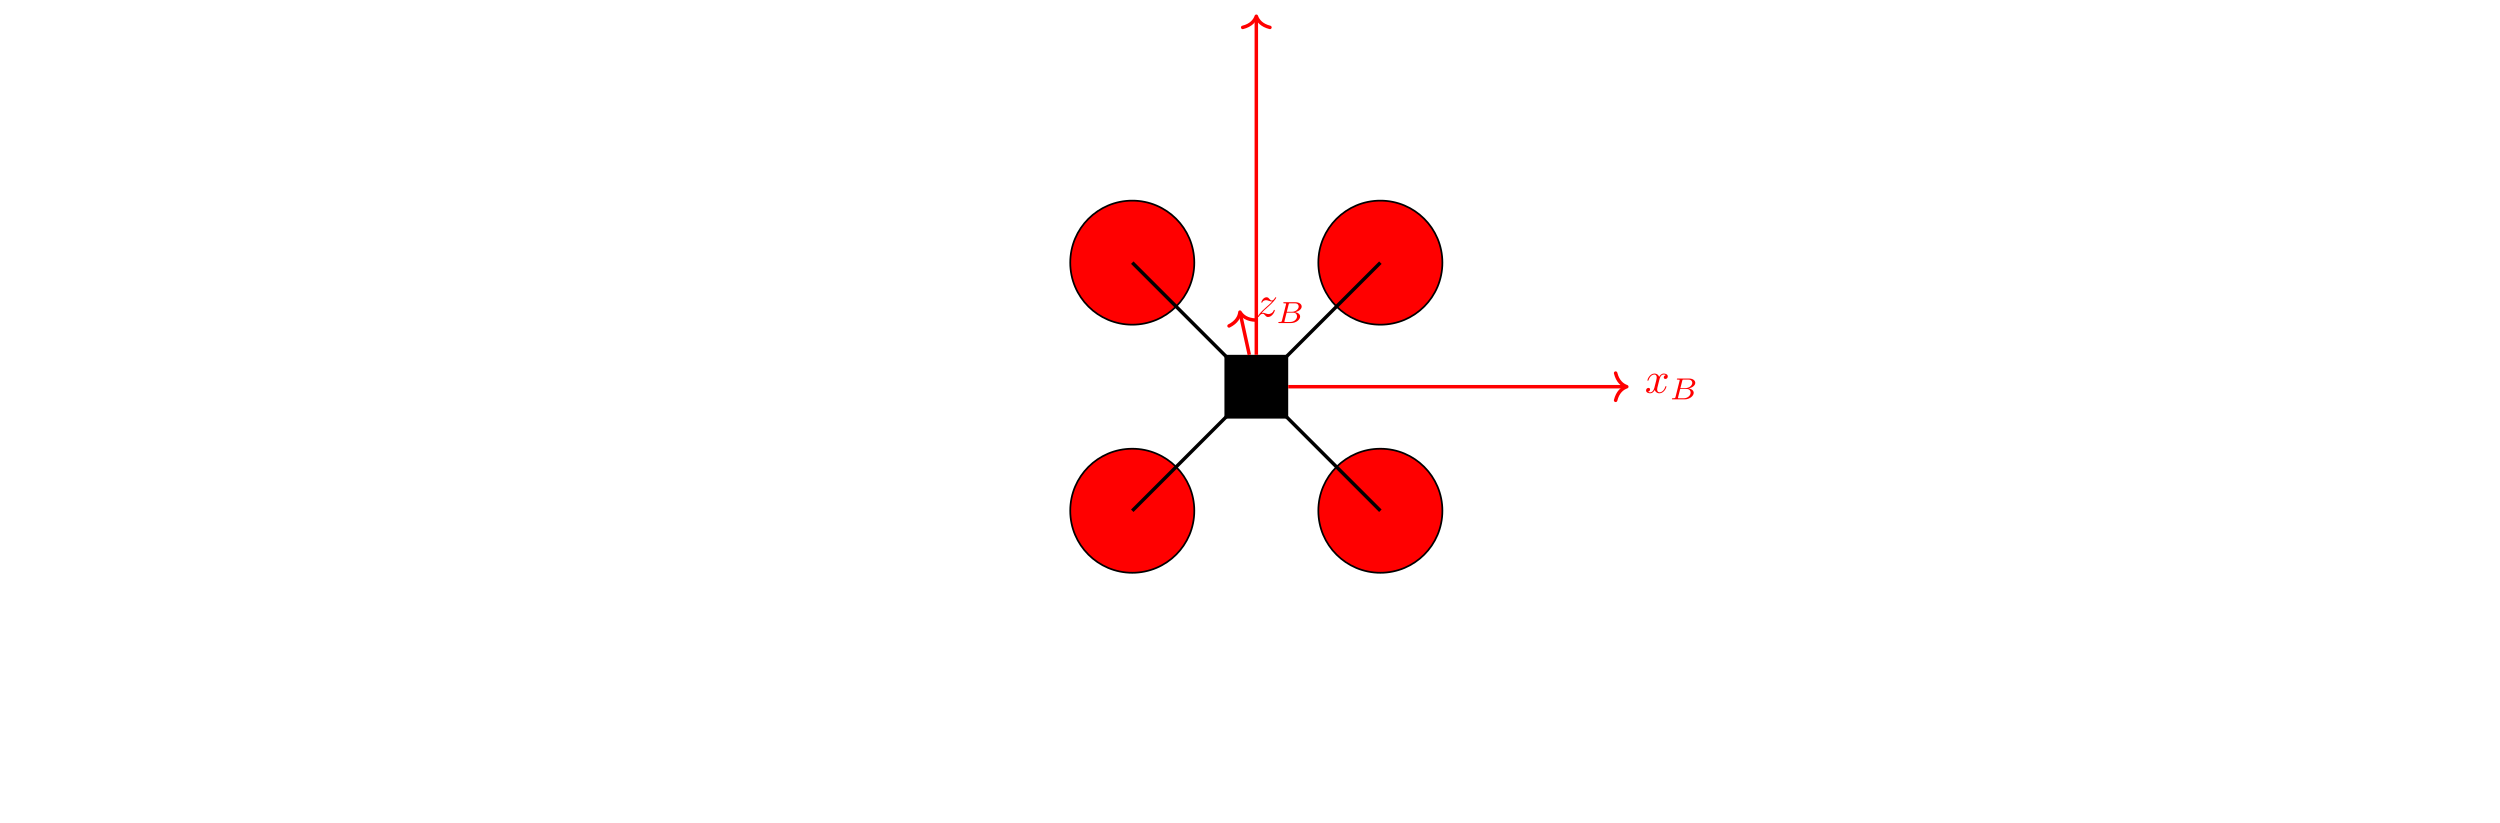 <?xml version="1.0" encoding="UTF-8" standalone="no"?>
<!DOCTYPE svg PUBLIC "-//W3C//DTD SVG 1.1//EN" "http://www.w3.org/Graphics/SVG/1.1/DTD/svg11.dtd">
<svg xmlns="http://www.w3.org/2000/svg" xmlns:xlink="http://www.w3.org/1999/xlink" version="1.1" width="1189.994pt" height="391.733pt" viewBox="0 0 1189.994 391.733">
<g enable-background="new">
<path transform="matrix(2.083,0,0,-2.083,598.006,184.072)" d="M -7.087 -7.087 L 7.087 -7.087 L 7.087 7.087 L -7.087 7.087 Z "/>
<path transform="matrix(2.083,0,0,-2.083,598.006,184.072)" stroke-width=".399" stroke-linecap="butt" stroke-miterlimit="10" stroke-linejoin="miter" fill="none" stroke="#000000" d="M -7.087 -7.087 L 7.087 -7.087 L 7.087 7.087 L -7.087 7.087 Z "/>
<path transform="matrix(2.083,0,0,-2.083,598.006,184.072)" d="M 42.52 28.347 C 42.52 36.175 36.175 42.52 28.347 42.52 C 20.519 42.52 14.173 36.175 14.173 28.347 C 14.173 20.519 20.519 14.173 28.347 14.173 C 36.175 14.173 42.52 20.519 42.52 28.347 Z M 28.347 28.347 " fill="#ff0000"/>
<path transform="matrix(2.083,0,0,-2.083,598.006,184.072)" stroke-width=".399" stroke-linecap="butt" stroke-miterlimit="10" stroke-linejoin="miter" fill="none" stroke="#000000" d="M 42.52 28.347 C 42.52 36.175 36.175 42.52 28.347 42.52 C 20.519 42.52 14.173 36.175 14.173 28.347 C 14.173 20.519 20.519 14.173 28.347 14.173 C 36.175 14.173 42.52 20.519 42.52 28.347 Z M 28.347 28.347 "/>
<path transform="matrix(2.083,0,0,-2.083,598.006,184.072)" d="M -14.173 -28.347 C -14.173 -20.519 -20.519 -14.173 -28.347 -14.173 C -36.175 -14.173 -42.52 -20.519 -42.52 -28.347 C -42.52 -36.175 -36.175 -42.52 -28.347 -42.52 C -20.519 -42.52 -14.173 -36.175 -14.173 -28.347 Z M -28.347 -28.347 " fill="#ff0000"/>
<path transform="matrix(2.083,0,0,-2.083,598.006,184.072)" stroke-width=".399" stroke-linecap="butt" stroke-miterlimit="10" stroke-linejoin="miter" fill="none" stroke="#000000" d="M -14.173 -28.347 C -14.173 -20.519 -20.519 -14.173 -28.347 -14.173 C -36.175 -14.173 -42.52 -20.519 -42.52 -28.347 C -42.52 -36.175 -36.175 -42.52 -28.347 -42.52 C -20.519 -42.52 -14.173 -36.175 -14.173 -28.347 Z M -28.347 -28.347 "/>
<path transform="matrix(2.083,0,0,-2.083,598.006,184.072)" d="M -14.173 28.347 C -14.173 36.175 -20.519 42.52 -28.347 42.52 C -36.175 42.52 -42.52 36.175 -42.52 28.347 C -42.52 20.519 -36.175 14.173 -28.347 14.173 C -20.519 14.173 -14.173 20.519 -14.173 28.347 Z M -28.347 28.347 " fill="#ff0000"/>
<path transform="matrix(2.083,0,0,-2.083,598.006,184.072)" stroke-width=".399" stroke-linecap="butt" stroke-miterlimit="10" stroke-linejoin="miter" fill="none" stroke="#000000" d="M -14.173 28.347 C -14.173 36.175 -20.519 42.52 -28.347 42.52 C -36.175 42.52 -42.52 36.175 -42.52 28.347 C -42.52 20.519 -36.175 14.173 -28.347 14.173 C -20.519 14.173 -14.173 20.519 -14.173 28.347 Z M -28.347 28.347 "/>
<path transform="matrix(2.083,0,0,-2.083,598.006,184.072)" d="M 42.52 -28.347 C 42.52 -20.519 36.175 -14.173 28.347 -14.173 C 20.519 -14.173 14.173 -20.519 14.173 -28.347 C 14.173 -36.175 20.519 -42.52 28.347 -42.52 C 36.175 -42.52 42.52 -36.175 42.52 -28.347 Z M 28.347 -28.347 " fill="#ff0000"/>
<path transform="matrix(2.083,0,0,-2.083,598.006,184.072)" stroke-width=".399" stroke-linecap="butt" stroke-miterlimit="10" stroke-linejoin="miter" fill="none" stroke="#000000" d="M 42.52 -28.347 C 42.52 -20.519 36.175 -14.173 28.347 -14.173 C 20.519 -14.173 14.173 -20.519 14.173 -28.347 C 14.173 -36.175 20.519 -42.52 28.347 -42.52 C 36.175 -42.52 42.52 -36.175 42.52 -28.347 Z M 28.347 -28.347 "/>
<path transform="matrix(2.083,0,0,-2.083,598.006,184.072)" stroke-width=".797" stroke-linecap="butt" stroke-miterlimit="10" stroke-linejoin="miter" fill="none" stroke="#000000" d="M 28.347 28.347 L -28.347 -28.347 "/>
<path transform="matrix(2.083,0,0,-2.083,598.006,184.072)" stroke-width=".797" stroke-linecap="butt" stroke-miterlimit="10" stroke-linejoin="miter" fill="none" stroke="#000000" d="M -28.347 28.347 L 28.347 -28.347 "/>
<path transform="matrix(2.083,0,0,-2.083,598.006,184.072)" stroke-width=".797" stroke-linecap="butt" stroke-miterlimit="10" stroke-linejoin="miter" fill="none" stroke="#ff0000" d="M 7.286 0 L 84.243 0 "/>
<path transform="matrix(2.083,0,0,-2.083,774.344,184.072)" stroke-width=".797" stroke-linecap="round" stroke-linejoin="round" fill="none" stroke="#ff0000" d="M -2.55 3.111 C -2.084 1.244 -1.046 .363 0 0 C -1.046 -.363 -2.084 -1.244 -2.55 -3.111 "/>
<symbol id="font_0_1">
<path d="M .305 .313 C .311 .339 .334 .431 .404 .431 C .409 .431 .433 .431 .454 .418 C .426 .413 .406 .388 .406 .364 C .406 .348 .417 .329 .444 .329 C .466 .329 .498 .347 .498 .387 C .498 .439 .439 .453 .405 .453 C .347 .453 .312 .4 .3 .377 C .275 .443 .221 .453 .192 .453 C .088 .453 .031 .324 .031 .299 C .031 .289 .041 .289 .043 .289 C .051 .289 .054 .291 .056 .3 C .09 .406 .156 .431 .19 .431 C .209 .431 .244 .422 .244 .364 C .244 .333 .227 .266 .19 .126 C .174 .064 .139 .022 .095 .022 C .089 .022 .066 .022 .045 .035 C .07 .04 .092 .061 .092 .089 C .092 .116 .07 .124 .055 .124 C .025 .124 0 .098 0 .066 C 0 .02 .05 0 .094 0 C .16 0 .196 .07 .199 .076 C .211 .039 .247 0 .307 0 C .41 0 .467 .129 .467 .154 C .467 .164 .458 .164 .455 .164 C .446 .164 .444 .16 .442 .153 C .409 .046 .341 .022 .309 .022 C .27 .022 .254 .054 .254 .088 C .254 .11 .26 .132 .271 .176 L .305 .313 Z "/>
</symbol>
<use xlink:href="#font_0_1" transform="matrix(20.755,0,0,-20.755,783.523,187.212)" fill="#ff0000"/>
<symbol id="font_1_1">
<path d="M .118 .078 C .109 .044 .107 .036 .03 .036 C .013 .036 0 .036 0 .015 C 0 0 .012 0 .03 0 L .417 0 C .585 0 .714 .115 .714 .214 C .714 .285 .649 .346 .543 .357 C .664 .379 .765 .455 .765 .541 C .765 .617 .688 .683 .558 .683 L .194 .683 C .175 .683 .162 .683 .162 .661 C .162 .647 .174 .647 .194 .647 C .195 .647 .214 .647 .232 .645 C .253 .643 .255 .641 .255 .631 C .255 .629 .255 .624 .251 .609 L .118 .078 M .278 .369 L .339 .613 C .347 .644 .348 .647 .39 .647 L .542 .647 C .644 .647 .667 .58 .667 .542 C .667 .461 .576 .369 .442 .369 L .278 .369 M .23 .036 C .199 .036 .198 .037 .198 .046 C .198 .047 .198 .052 .202 .067 L .271 .341 L .483 .341 C .577 .341 .613 .279 .613 .221 C .613 .122 .512 .036 .391 .036 L .23 .036 Z "/>
</symbol>
<use xlink:href="#font_1_1" transform="matrix(14.529,0,0,-14.529,795.829,190.096)" fill="#ff0000"/>
<path transform="matrix(2.083,0,0,-2.083,598.006,184.072)" stroke-width=".797" stroke-linecap="butt" stroke-miterlimit="10" stroke-linejoin="miter" fill="none" stroke="#ff0000" d="M 0 7.286 L 0 84.243 "/>
<path transform="matrix(0,-2.083,-2.083,-0,598.006,7.734)" stroke-width=".797" stroke-linecap="round" stroke-linejoin="round" fill="none" stroke="#ff0000" d="M -2.55 3.111 C -2.084 1.244 -1.046 .363 0 0 C -1.046 -.363 -2.084 -1.244 -2.55 -3.111 "/>
<symbol id="font_0_2">
<path d="M .457 .586 C .461 .6 .461 .602 .461 .609 C .461 .627 .447 .636 .432 .636 C .422 .636 .406 .63 .397 .615 C .395 .61 .387 .579 .383 .561 C .376 .535 .369 .508 .363 .481 L .318 .301 C .314 .286 .271 .216 .205 .216 C .154 .216 .143 .26 .143 .297 C .143 .343 .16 .405 .194 .493 C .21 .534 .214 .545 .214 .565 C .214 .61 .182 .647 .132 .647 C .037 .647 0 .502 0 .493 C 0 .483 .01 .483 .012 .483 C .022 .483 .023 .485 .028 .501 C .055 .595 .095 .625 .129 .625 C .137 .625 .154 .625 .154 .593 C .154 .568 .144 .542 .137 .523 C .097 .417 .079 .36 .079 .313 C .079 .224 .142 .194 .201 .194 C .24 .194 .274 .211 .302 .239 C .289 .187 .277 .138 .237 .085 C .211 .051 .173 .022 .127 .022 C .113 .022 .068 .025 .051 .064 C .067 .064 .08 .064 .094 .076 C .104 .085 .114 .098 .114 .117 C .114 .148 .087 .152 .077 .152 C .054 .152 .021 .136 .021 .087 C .021 .037 .065 0 .127 0 C .23 0 .333 .091 .361 .204 L .457 .586 Z "/>
</symbol>
<use xlink:href="#font_0_2" transform="matrix(20.755,0,0,-20.755,586.377,-.622)" fill="#ff0000"/>
<use xlink:href="#font_1_1" transform="matrix(14.529,0,0,-14.529,596.998,-1.764)" fill="#ff0000"/>
<path transform="matrix(2.083,0,0,-2.083,598.006,184.072)" stroke-width=".797" stroke-linecap="butt" stroke-miterlimit="10" stroke-linejoin="miter" fill="none" stroke="#ff0000" d="M -1.599 7.286 L -3.656 16.655 "/>
<path transform="matrix(-.447,-2.035,-2.035,.447,590.212,148.563)" stroke-width=".797" stroke-linecap="round" stroke-linejoin="round" fill="none" stroke="#ff0000" d="M -2.55 3.111 C -2.084 1.244 -1.046 .363 0 0 C -1.046 -.363 -2.084 -1.244 -2.55 -3.111 "/>
<symbol id="font_0_3">
<path d="M .09 .094 C .144 .152 .173 .177 .209 .208 C .209 .209 .271 .262 .307 .298 C .402 .391 .424 .439 .424 .443 C .424 .453 .415 .453 .413 .453 C .406 .453 .403 .451 .398 .442 C .368 .394 .347 .378 .323 .378 C .299 .378 .287 .393 .272 .41 C .253 .433 .236 .453 .203 .453 C .128 .453 .082 .36 .082 .339 C .082 .334 .085 .328 .094 .328 C .103 .328 .105 .333 .107 .339 C .126 .385 .184 .386 .192 .386 C .213 .386 .232 .379 .255 .371 C .295 .356 .306 .356 .332 .356 C .296 .313 .212 .241 .193 .225 L .103 .141 C .035 .074 0 .017 0 .01 C 0 0 .01 0 .012 0 C .02 0 .022 .002 .028 .013 C .051 .048 .081 .075 .113 .075 C .136 .075 .146 .066 .171 .037 C .188 .016 .206 0 .235 0 C .334 0 .392 .127 .392 .154 C .392 .159 .388 .164 .38 .164 C .371 .164 .369 .158 .366 .151 C .343 .086 .279 .067 .246 .067 C .226 .067 .208 .073 .187 .08 C .153 .093 .138 .097 .117 .097 C .115 .097 .099 .097 .09 .094 Z "/>
</symbol>
<use xlink:href="#font_0_3" transform="matrix(20.755,0,0,-20.755,598.676,150.894)" fill="#ff0000"/>
<use xlink:href="#font_1_1" transform="matrix(14.529,0,0,-14.529,608.481,153.778)" fill="#ff0000"/>
</g>
</svg>
